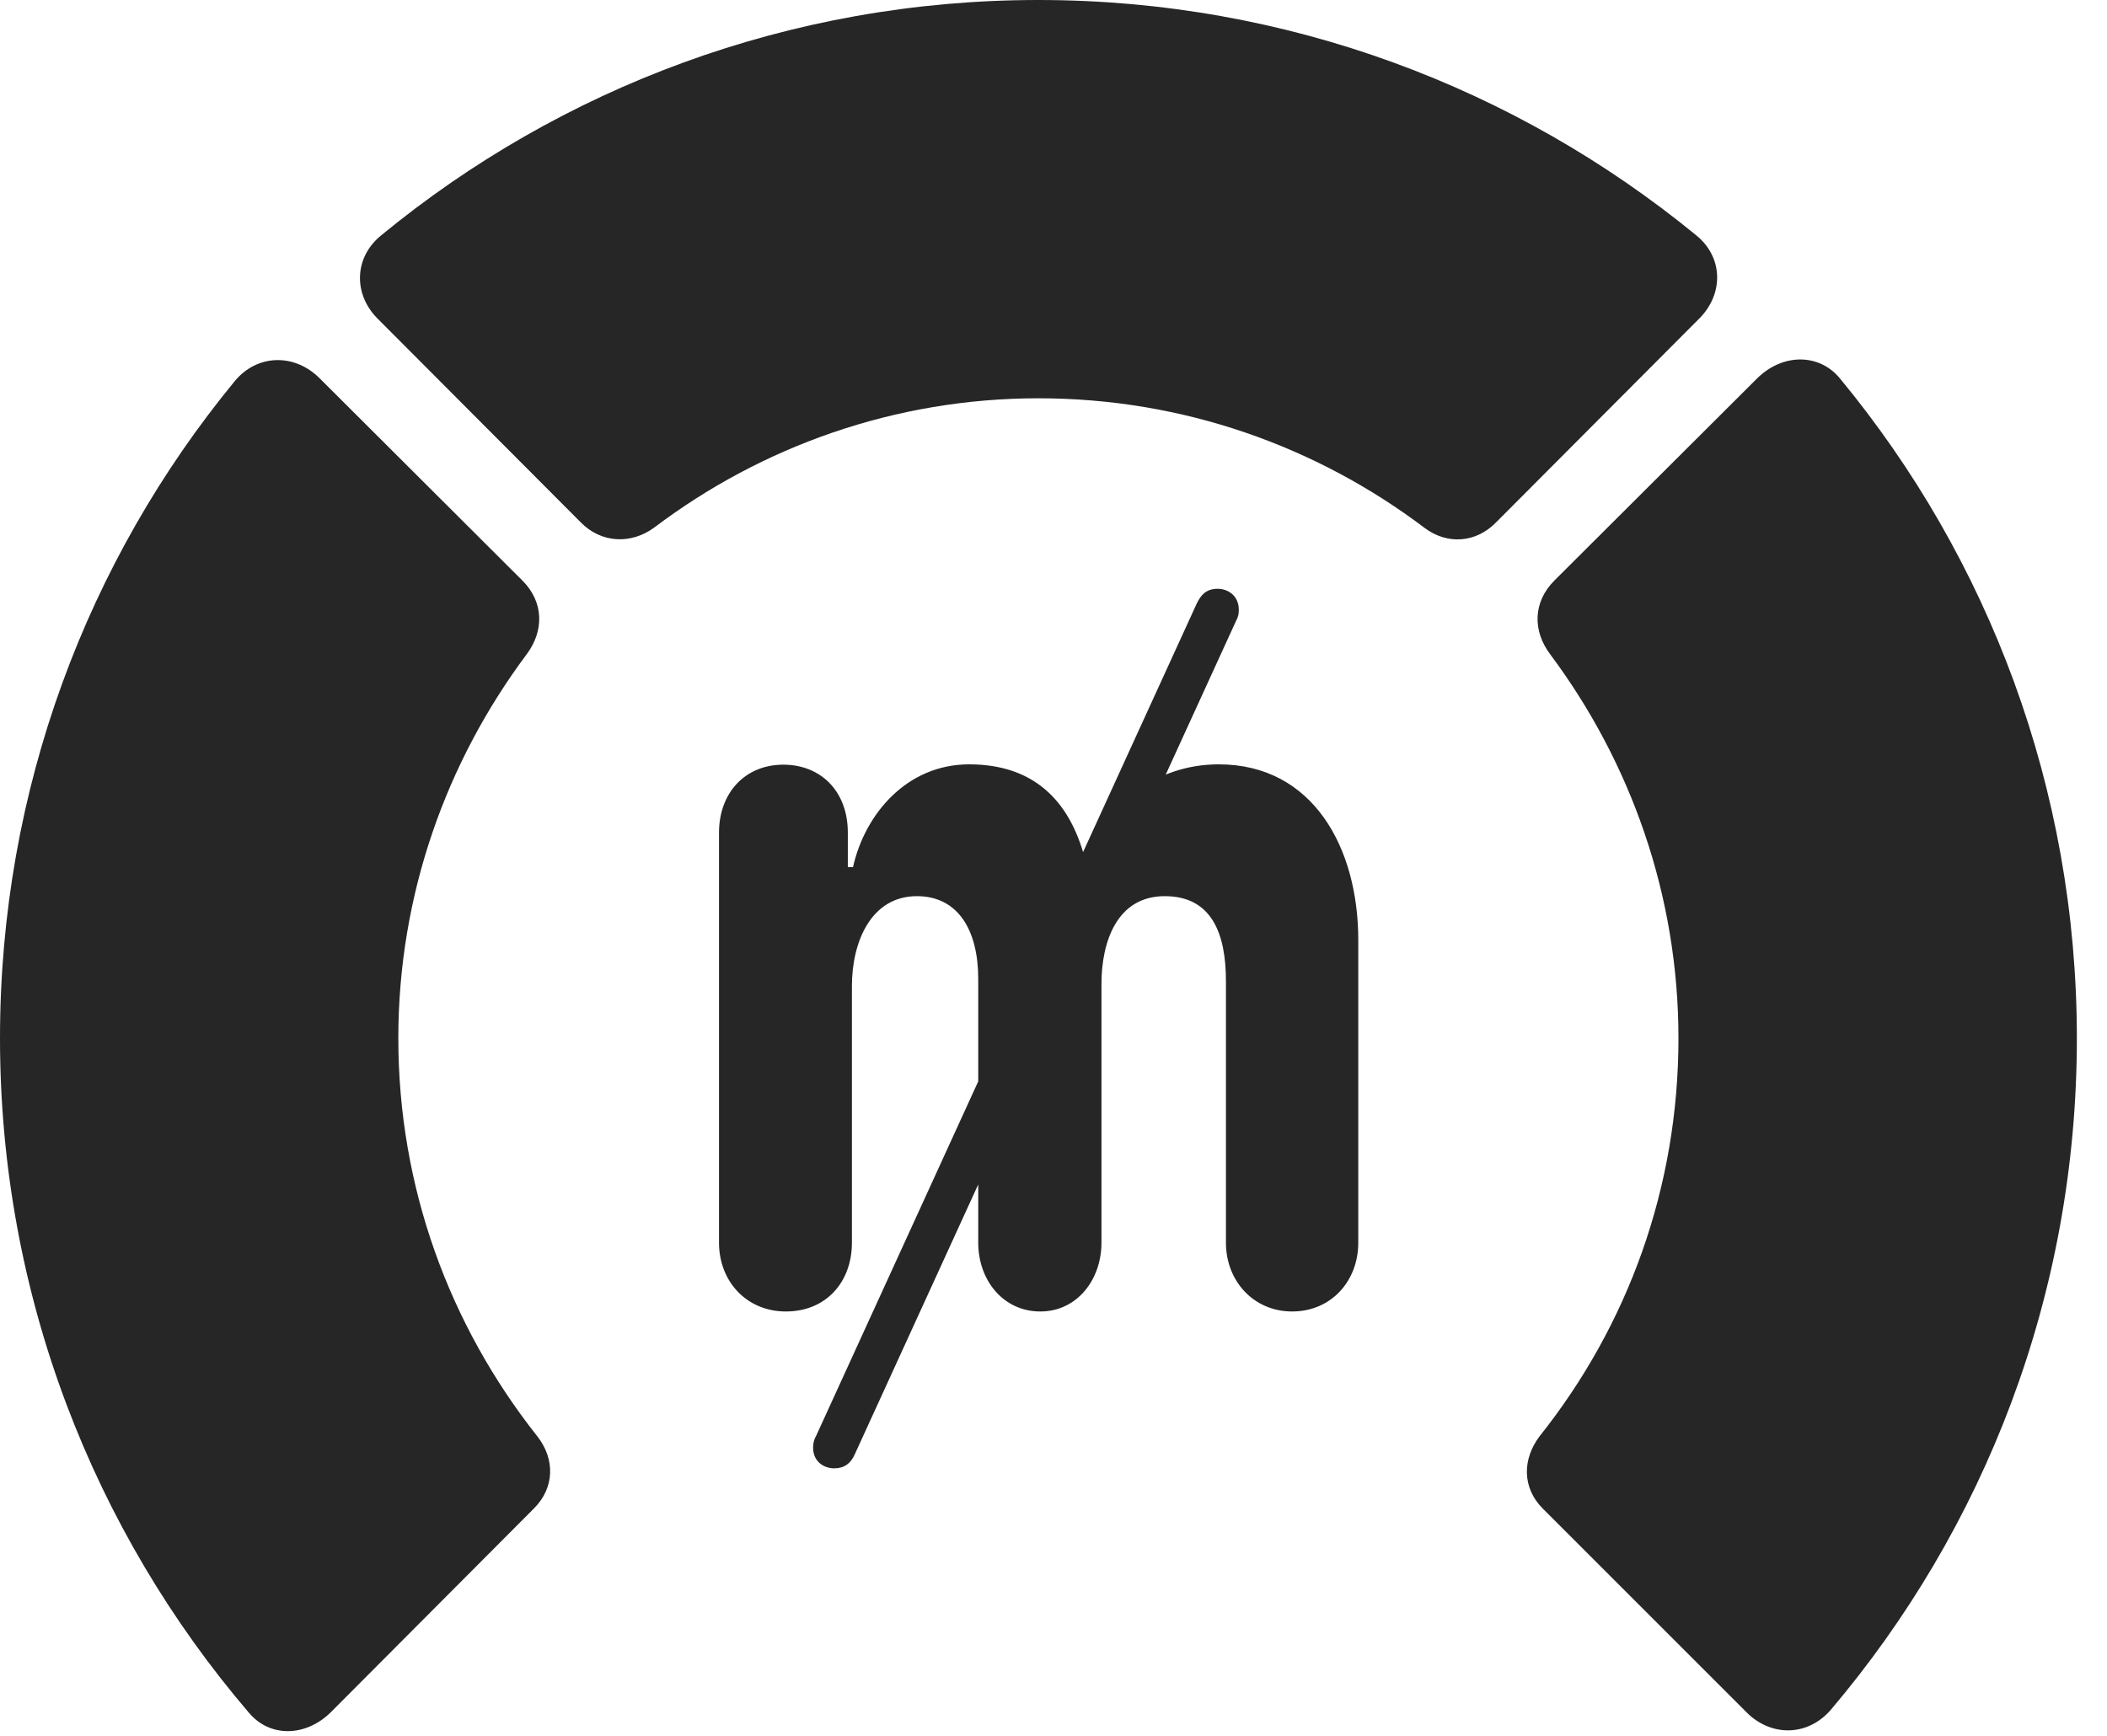 <?xml version="1.0" encoding="UTF-8"?>
<!--Generator: Apple Native CoreSVG 326-->
<!DOCTYPE svg PUBLIC "-//W3C//DTD SVG 1.1//EN" "http://www.w3.org/Graphics/SVG/1.1/DTD/svg11.dtd">
<svg version="1.1" xmlns="http://www.w3.org/2000/svg" xmlns:xlink="http://www.w3.org/1999/xlink"
       viewBox="0 0 25.237 20.793">
       <g>
              <rect height="20.793" opacity="0" width="25.237" x="0" y="0" />
              <path d="M24.876 12.437C24.876 9.446 23.818 6.688 22.038 4.533C21.79 4.231 21.354 4.231 21.049 4.53L18.619 6.953C18.359 7.213 18.357 7.559 18.568 7.838C19.529 9.127 20.104 10.719 20.104 12.437C20.104 14.224 19.499 15.875 18.442 17.203C18.231 17.481 18.233 17.823 18.476 18.068L20.92 20.512C21.212 20.804 21.646 20.804 21.926 20.485C23.766 18.315 24.876 15.512 24.876 12.437Z"
                     fill="currentColor" fill-opacity="0.85" />
              <path d="M12.437 4.771C14.175 4.771 15.773 5.349 17.065 6.325C17.334 6.526 17.678 6.507 17.923 6.254L20.345 3.824C20.652 3.525 20.642 3.076 20.311 2.814C18.166 1.058 15.422 0 12.437 0C9.454 0 6.71 1.058 4.572 2.814C4.241 3.076 4.224 3.525 4.53 3.824L6.953 6.254C7.198 6.507 7.559 6.526 7.841 6.316C9.122 5.349 10.719 4.771 12.437 4.771Z"
                     fill="currentColor" fill-opacity="0.85" />
              <path d="M0 12.437C0 15.519 1.125 18.345 2.98 20.515C3.235 20.819 3.664 20.804 3.961 20.512L6.397 18.068C6.641 17.823 6.653 17.481 6.434 17.203C5.384 15.875 4.771 14.224 4.771 12.437C4.771 10.719 5.345 9.127 6.308 7.838C6.517 7.559 6.517 7.213 6.256 6.953L3.827 4.53C3.527 4.231 3.078 4.239 2.808 4.57C1.05 6.71 0 9.454 0 12.437Z"
                     fill="currentColor" fill-opacity="0.85" />
              <path d="M9.413 15.71C9.894 15.71 10.204 15.358 10.204 14.886L10.204 11.812C10.204 11.278 10.436 10.735 10.982 10.735C11.479 10.735 11.717 11.148 11.717 11.725L11.717 14.886C11.717 15.331 12.012 15.71 12.461 15.71C12.899 15.71 13.193 15.331 13.193 14.886L13.193 11.786C13.193 11.291 13.373 10.735 13.951 10.735C14.519 10.735 14.684 11.192 14.684 11.753L14.684 14.886C14.684 15.346 15.016 15.71 15.477 15.71C15.944 15.71 16.269 15.346 16.269 14.886L16.269 11.26C16.269 10.154 15.726 9.156 14.597 9.156C13.829 9.156 13.231 9.654 13.035 10.297L12.998 10.297C12.808 9.563 12.357 9.156 11.608 9.156C10.864 9.156 10.36 9.748 10.217 10.387L10.155 10.387L10.155 9.974C10.155 9.475 9.828 9.16 9.383 9.16C8.917 9.16 8.612 9.505 8.612 9.974L8.612 14.886C8.612 15.344 8.937 15.71 9.413 15.71ZM9.992 17.589C10.108 17.589 10.191 17.533 10.24 17.417L14.804 7.44C14.834 7.386 14.838 7.348 14.838 7.304C14.838 7.136 14.709 7.053 14.585 7.053C14.442 7.053 14.382 7.133 14.335 7.228L9.773 17.205C9.749 17.244 9.739 17.295 9.739 17.341C9.739 17.509 9.869 17.589 9.992 17.589Z"
                     fill="currentColor" fill-opacity="0.85" />
       </g>
</svg>